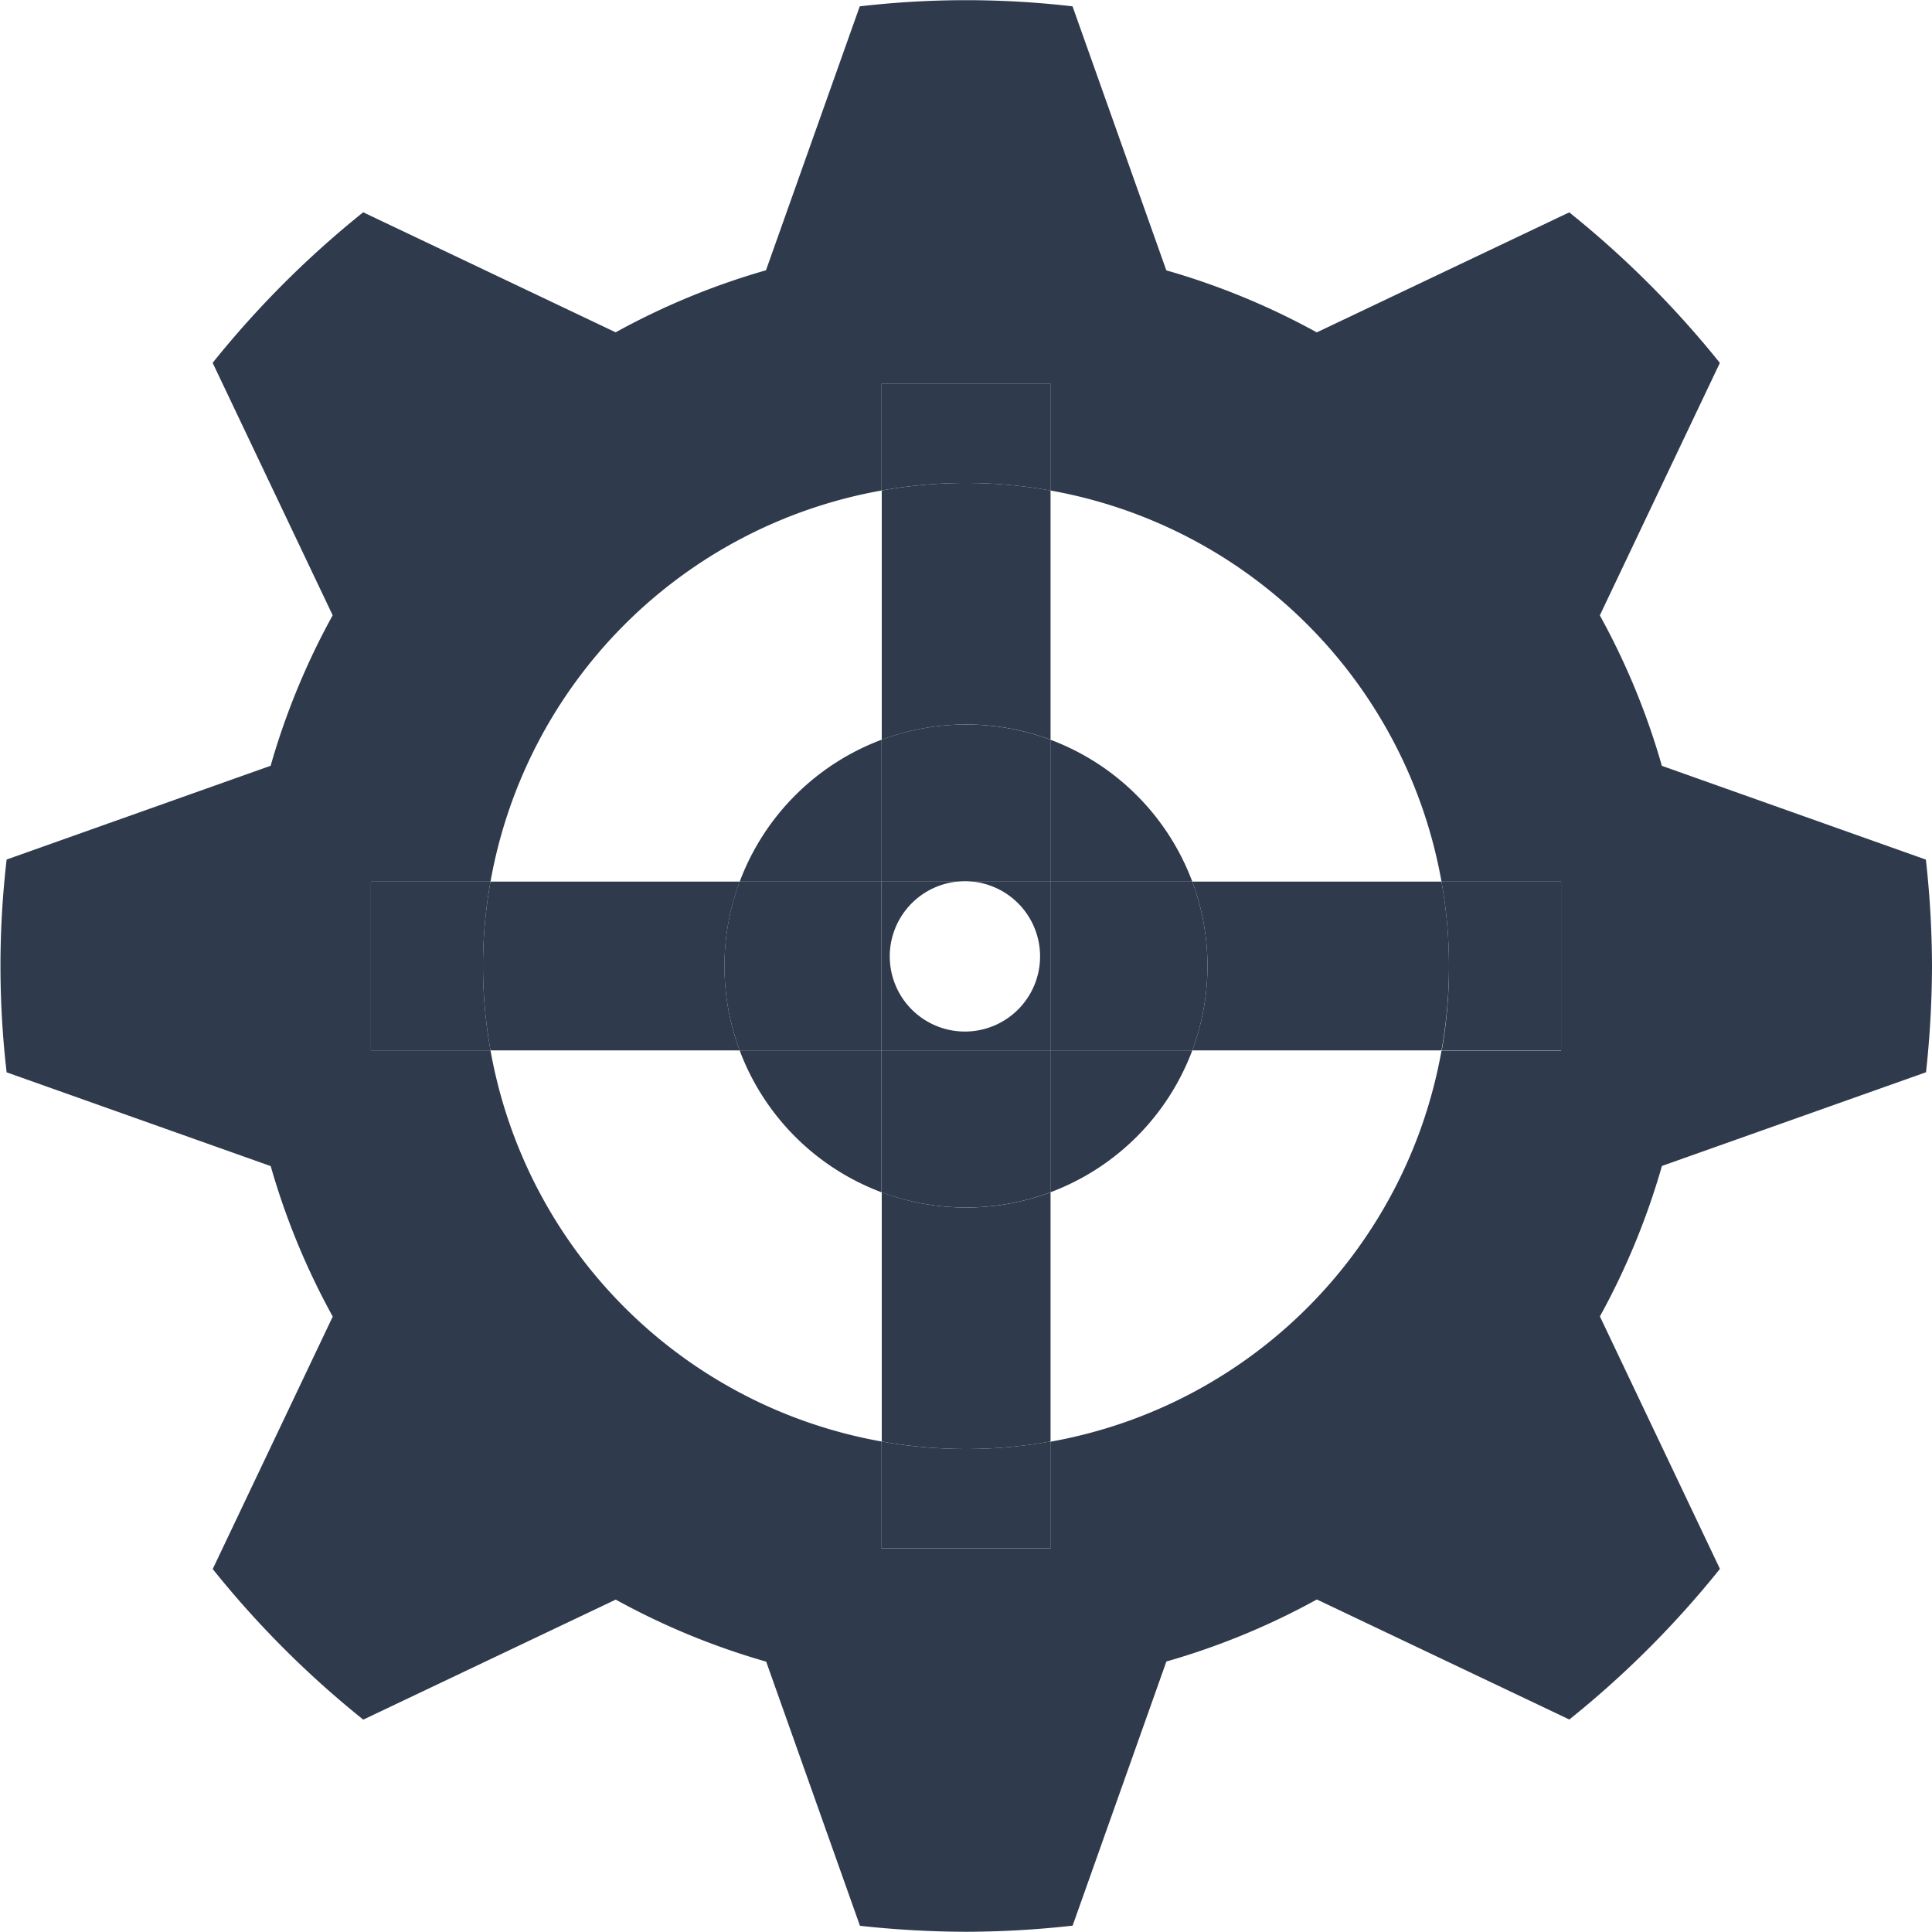 <svg id="website-gears" xmlns="http://www.w3.org/2000/svg" viewBox="0 0 267.84 267.84"><defs><style>.cls-1{fill:#2f3a4c;}</style></defs><title>gear-1-dark-blue</title><g id="dark-blue"><g id="gear-1-dark-blue"><path class="cls-1" d="M339.07,228.86a138.77,138.77,0,0,0,.83-14.73,135,135,0,0,0-.85-14.75l-36.6-13a99.85,99.85,0,0,0-8.6-20.86l16.64-35a135.31,135.31,0,0,0-20.88-20.87l-35,16.64a100.53,100.53,0,0,0-20.86-8.6l-13-36.6a127.72,127.72,0,0,0-29.5,0l-13,36.59a100.41,100.41,0,0,0-20.84,8.6l-35-16.64a135.12,135.12,0,0,0-20.87,20.87l16.64,35a100.08,100.08,0,0,0-8.6,20.86l-36.6,13a127.73,127.73,0,0,0,0,29.5l36.61,13a100,100,0,0,0,8.6,20.86l-16.64,35a134.62,134.62,0,0,0,20.87,20.88l35-16.64a100.4,100.4,0,0,0,20.86,8.6l13,36.62a138.67,138.67,0,0,0,14.73.83,135,135,0,0,0,14.75-.85l13-36.62a100.21,100.21,0,0,0,20.86-8.6l35,16.64a134.81,134.81,0,0,0,20.88-20.88l-16.64-35a100.78,100.78,0,0,0,8.6-20.86Zm-50.59-3H271.9a67,67,0,0,1-54.22,54.22v14.83h-23.4V280.05a67,67,0,0,1-54.22-54.22H123.48v-23.4h16.58a67,67,0,0,1,54.22-54.22V133.38h23.4v14.83a67,67,0,0,1,54.22,54.22h16.58v23.4Z" transform="translate(-72.06 -80.21)"/><path class="cls-1" d="M217.68,182.76v19.67h19.67A33.58,33.58,0,0,0,217.68,182.76Z" transform="translate(-72.06 -80.21)"/><path class="cls-1" d="M194.28,182.76a33.58,33.58,0,0,0-19.67,19.67h19.67V182.76Z" transform="translate(-72.06 -80.21)"/><path class="cls-1" d="M217.68,245.5a33.58,33.58,0,0,0,19.67-19.67H217.68V245.5Z" transform="translate(-72.06 -80.21)"/><path class="cls-1" d="M174.6,225.83a33.58,33.58,0,0,0,19.67,19.67V225.83H174.6Z" transform="translate(-72.06 -80.21)"/><path class="cls-1" d="M206,180.65a33.4,33.4,0,0,1,11.7,2.11V148.21a66.33,66.33,0,0,0-23.4,0v34.55A33.4,33.4,0,0,1,206,180.65Z" transform="translate(-72.06 -80.21)"/><path class="cls-1" d="M206,247.61a33.4,33.4,0,0,1-11.7-2.11v34.55a66.33,66.33,0,0,0,23.4,0V245.5A33.4,33.4,0,0,1,206,247.61Z" transform="translate(-72.06 -80.21)"/><path class="cls-1" d="M217.68,148.21V133.38h-23.4v14.83A66.33,66.33,0,0,1,217.68,148.21Z" transform="translate(-72.06 -80.21)"/><path class="cls-1" d="M204.78,202.43a10.5,10.5,0,0,1,2.12,0h10.78V182.76a33.55,33.55,0,0,0-23.4,0v19.67h10.5Z" transform="translate(-72.06 -80.21)"/><path class="cls-1" d="M194.28,280.05v14.83h23.4V280.05A66.33,66.33,0,0,1,194.28,280.05Z" transform="translate(-72.06 -80.21)"/><path class="cls-1" d="M194.28,225.83V245.5a33.55,33.55,0,0,0,23.4,0V225.83h-23.4Z" transform="translate(-72.06 -80.21)"/><path class="cls-1" d="M271.9,202.43H237.35a33.55,33.55,0,0,1,0,23.4H271.9A66.33,66.33,0,0,0,271.9,202.43Z" transform="translate(-72.06 -80.21)"/><path class="cls-1" d="M172.5,214.13a33.4,33.4,0,0,1,2.11-11.7H140.06a66.33,66.33,0,0,0,0,23.4H174.6A33.4,33.4,0,0,1,172.5,214.13Z" transform="translate(-72.06 -80.21)"/><path class="cls-1" d="M194.28,202.43H174.6a33.55,33.55,0,0,0,0,23.4h19.67v-23.4Z" transform="translate(-72.06 -80.21)"/><path class="cls-1" d="M272.94,214.13a67.29,67.29,0,0,1-1,11.7h16.58v-23.4H271.9A67.29,67.29,0,0,1,272.94,214.13Z" transform="translate(-72.06 -80.21)"/><path class="cls-1" d="M140.06,202.43H123.48v23.4h16.58A66.33,66.33,0,0,1,140.06,202.43Z" transform="translate(-72.06 -80.21)"/><path class="cls-1" d="M217.68,225.83h19.67a33.55,33.55,0,0,0,0-23.4H217.68v23.4Z" transform="translate(-72.06 -80.21)"/><path class="cls-1" d="M216.25,212.79a10.42,10.42,0,1,1-11.47-10.36h-10.5v23.4h23.4v-23.4H206.89A10.42,10.42,0,0,1,216.25,212.79Z" transform="translate(-72.06 -80.21)"/></g></g></svg>